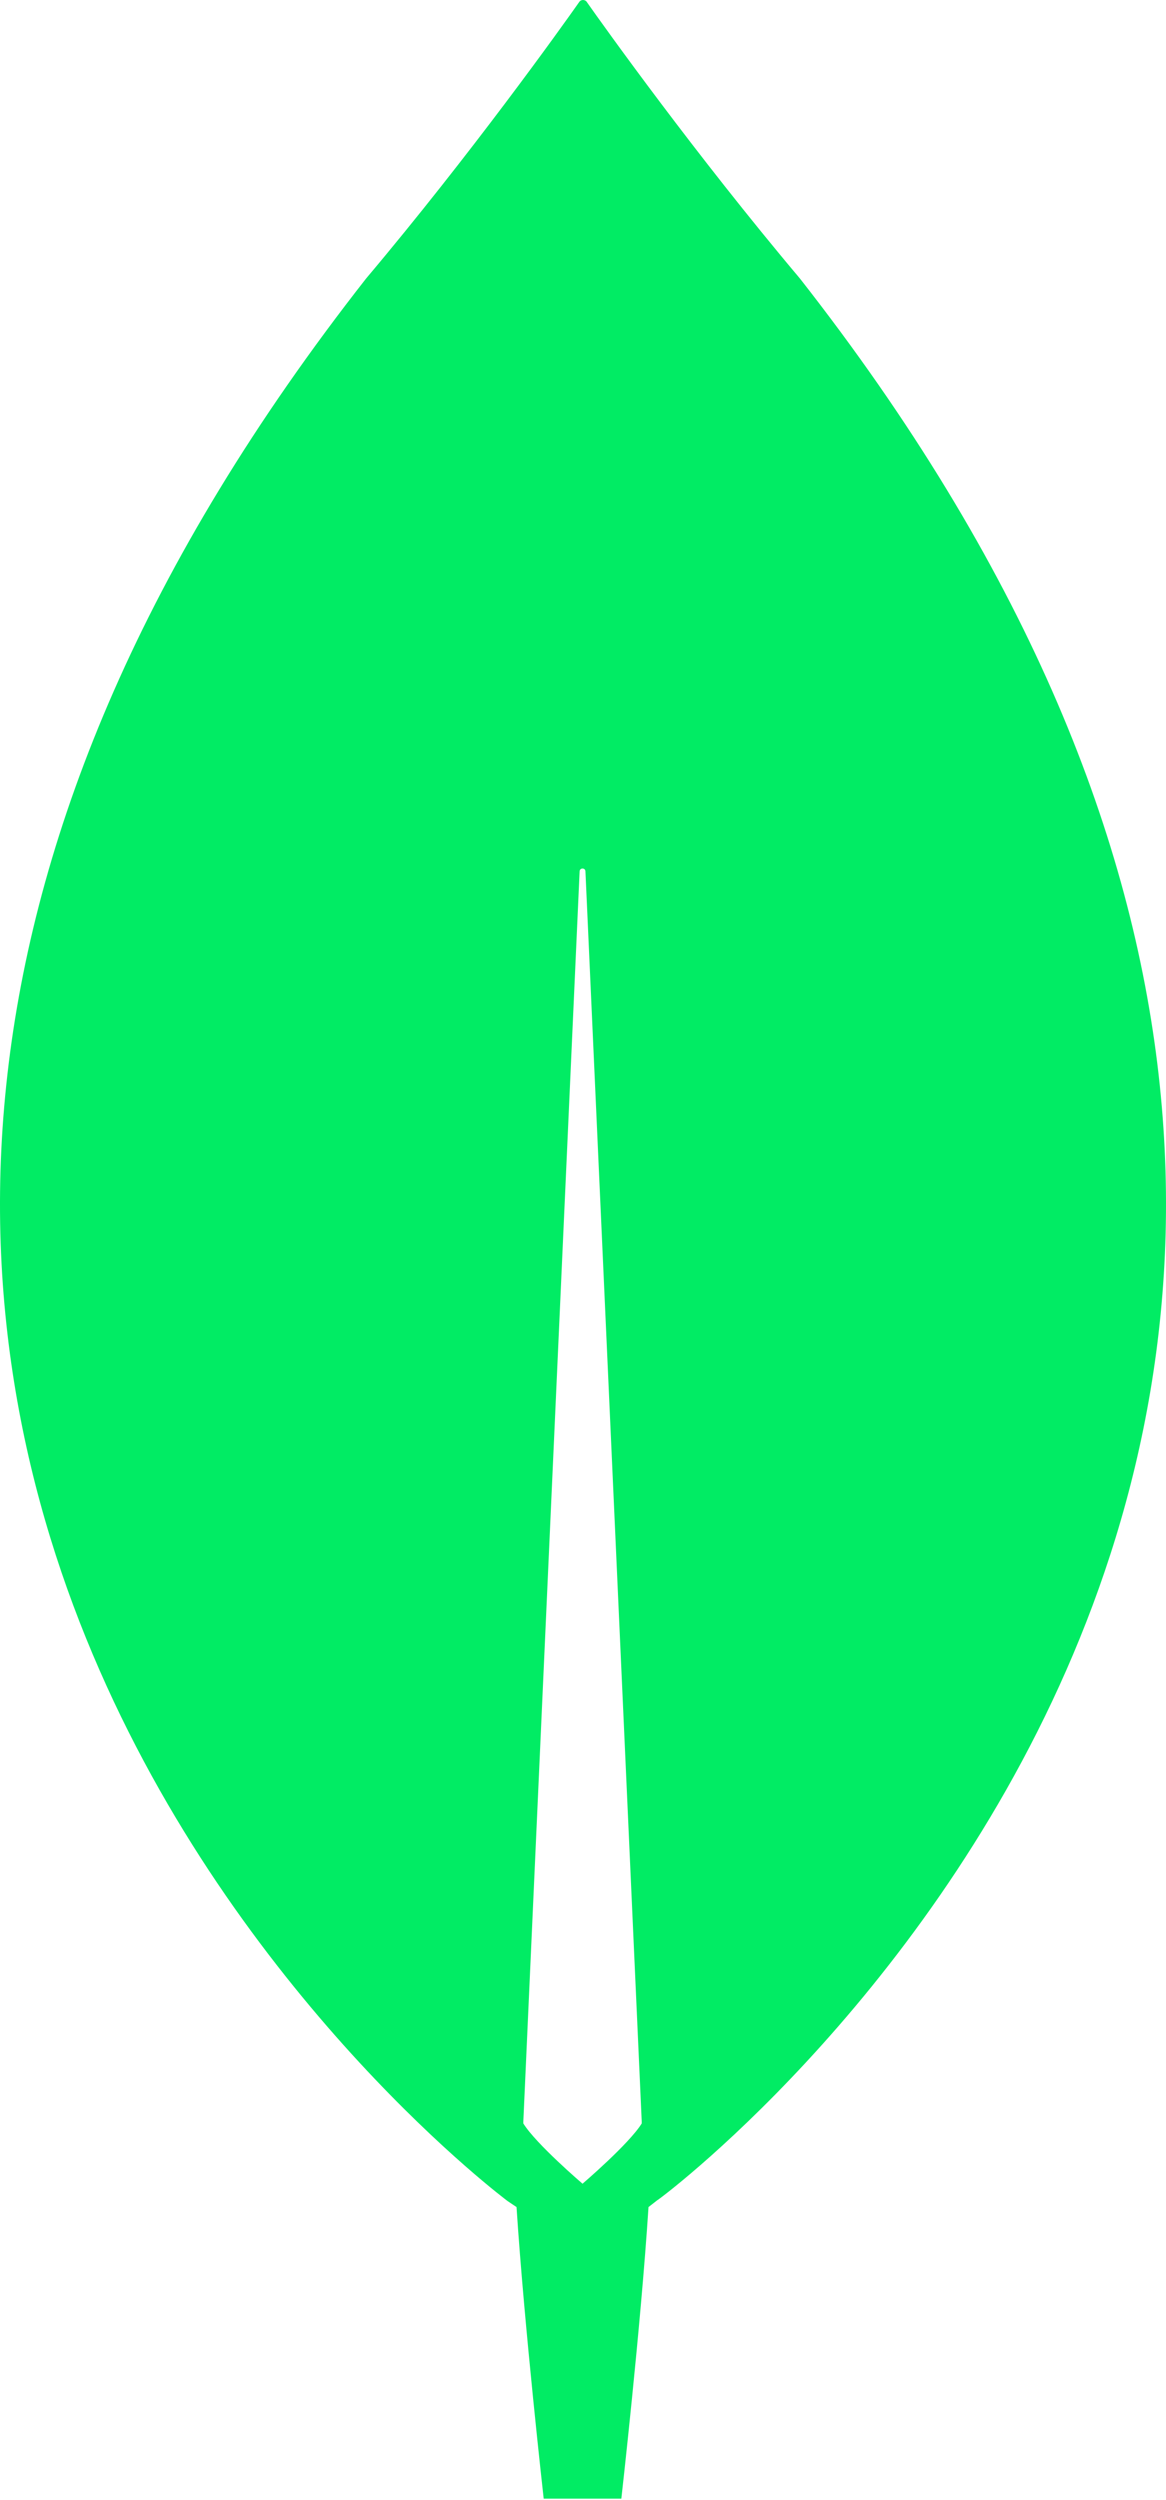 <svg width="70" height="150" viewBox="0 0 70 150" fill="none" xmlns="http://www.w3.org/2000/svg">
<path d="M48.022 16.709C41.73 9.244 36.312 1.662 35.205 0.087C35.179 0.06 35.147 0.038 35.112 0.023C35.077 0.008 35.039 0 35.001 0C34.963 0 34.925 0.008 34.89 0.023C34.855 0.038 34.823 0.06 34.797 0.087C33.69 1.662 28.272 9.244 21.98 16.709C-32.026 85.587 30.486 132.07 30.486 132.07L31.01 132.42C31.476 139.593 32.641 149.916 32.641 149.916H37.302C37.302 149.916 38.467 139.652 38.933 132.42L39.458 132.012C39.516 132.07 102.028 85.587 48.022 16.709ZM34.972 131.02C34.972 131.02 32.175 128.629 31.418 127.404V127.287L34.797 52.286C34.797 52.052 35.147 52.052 35.147 52.286L38.526 127.287V127.404C37.768 128.629 34.972 131.02 34.972 131.02" fill="#01EC64"/>
</svg>

